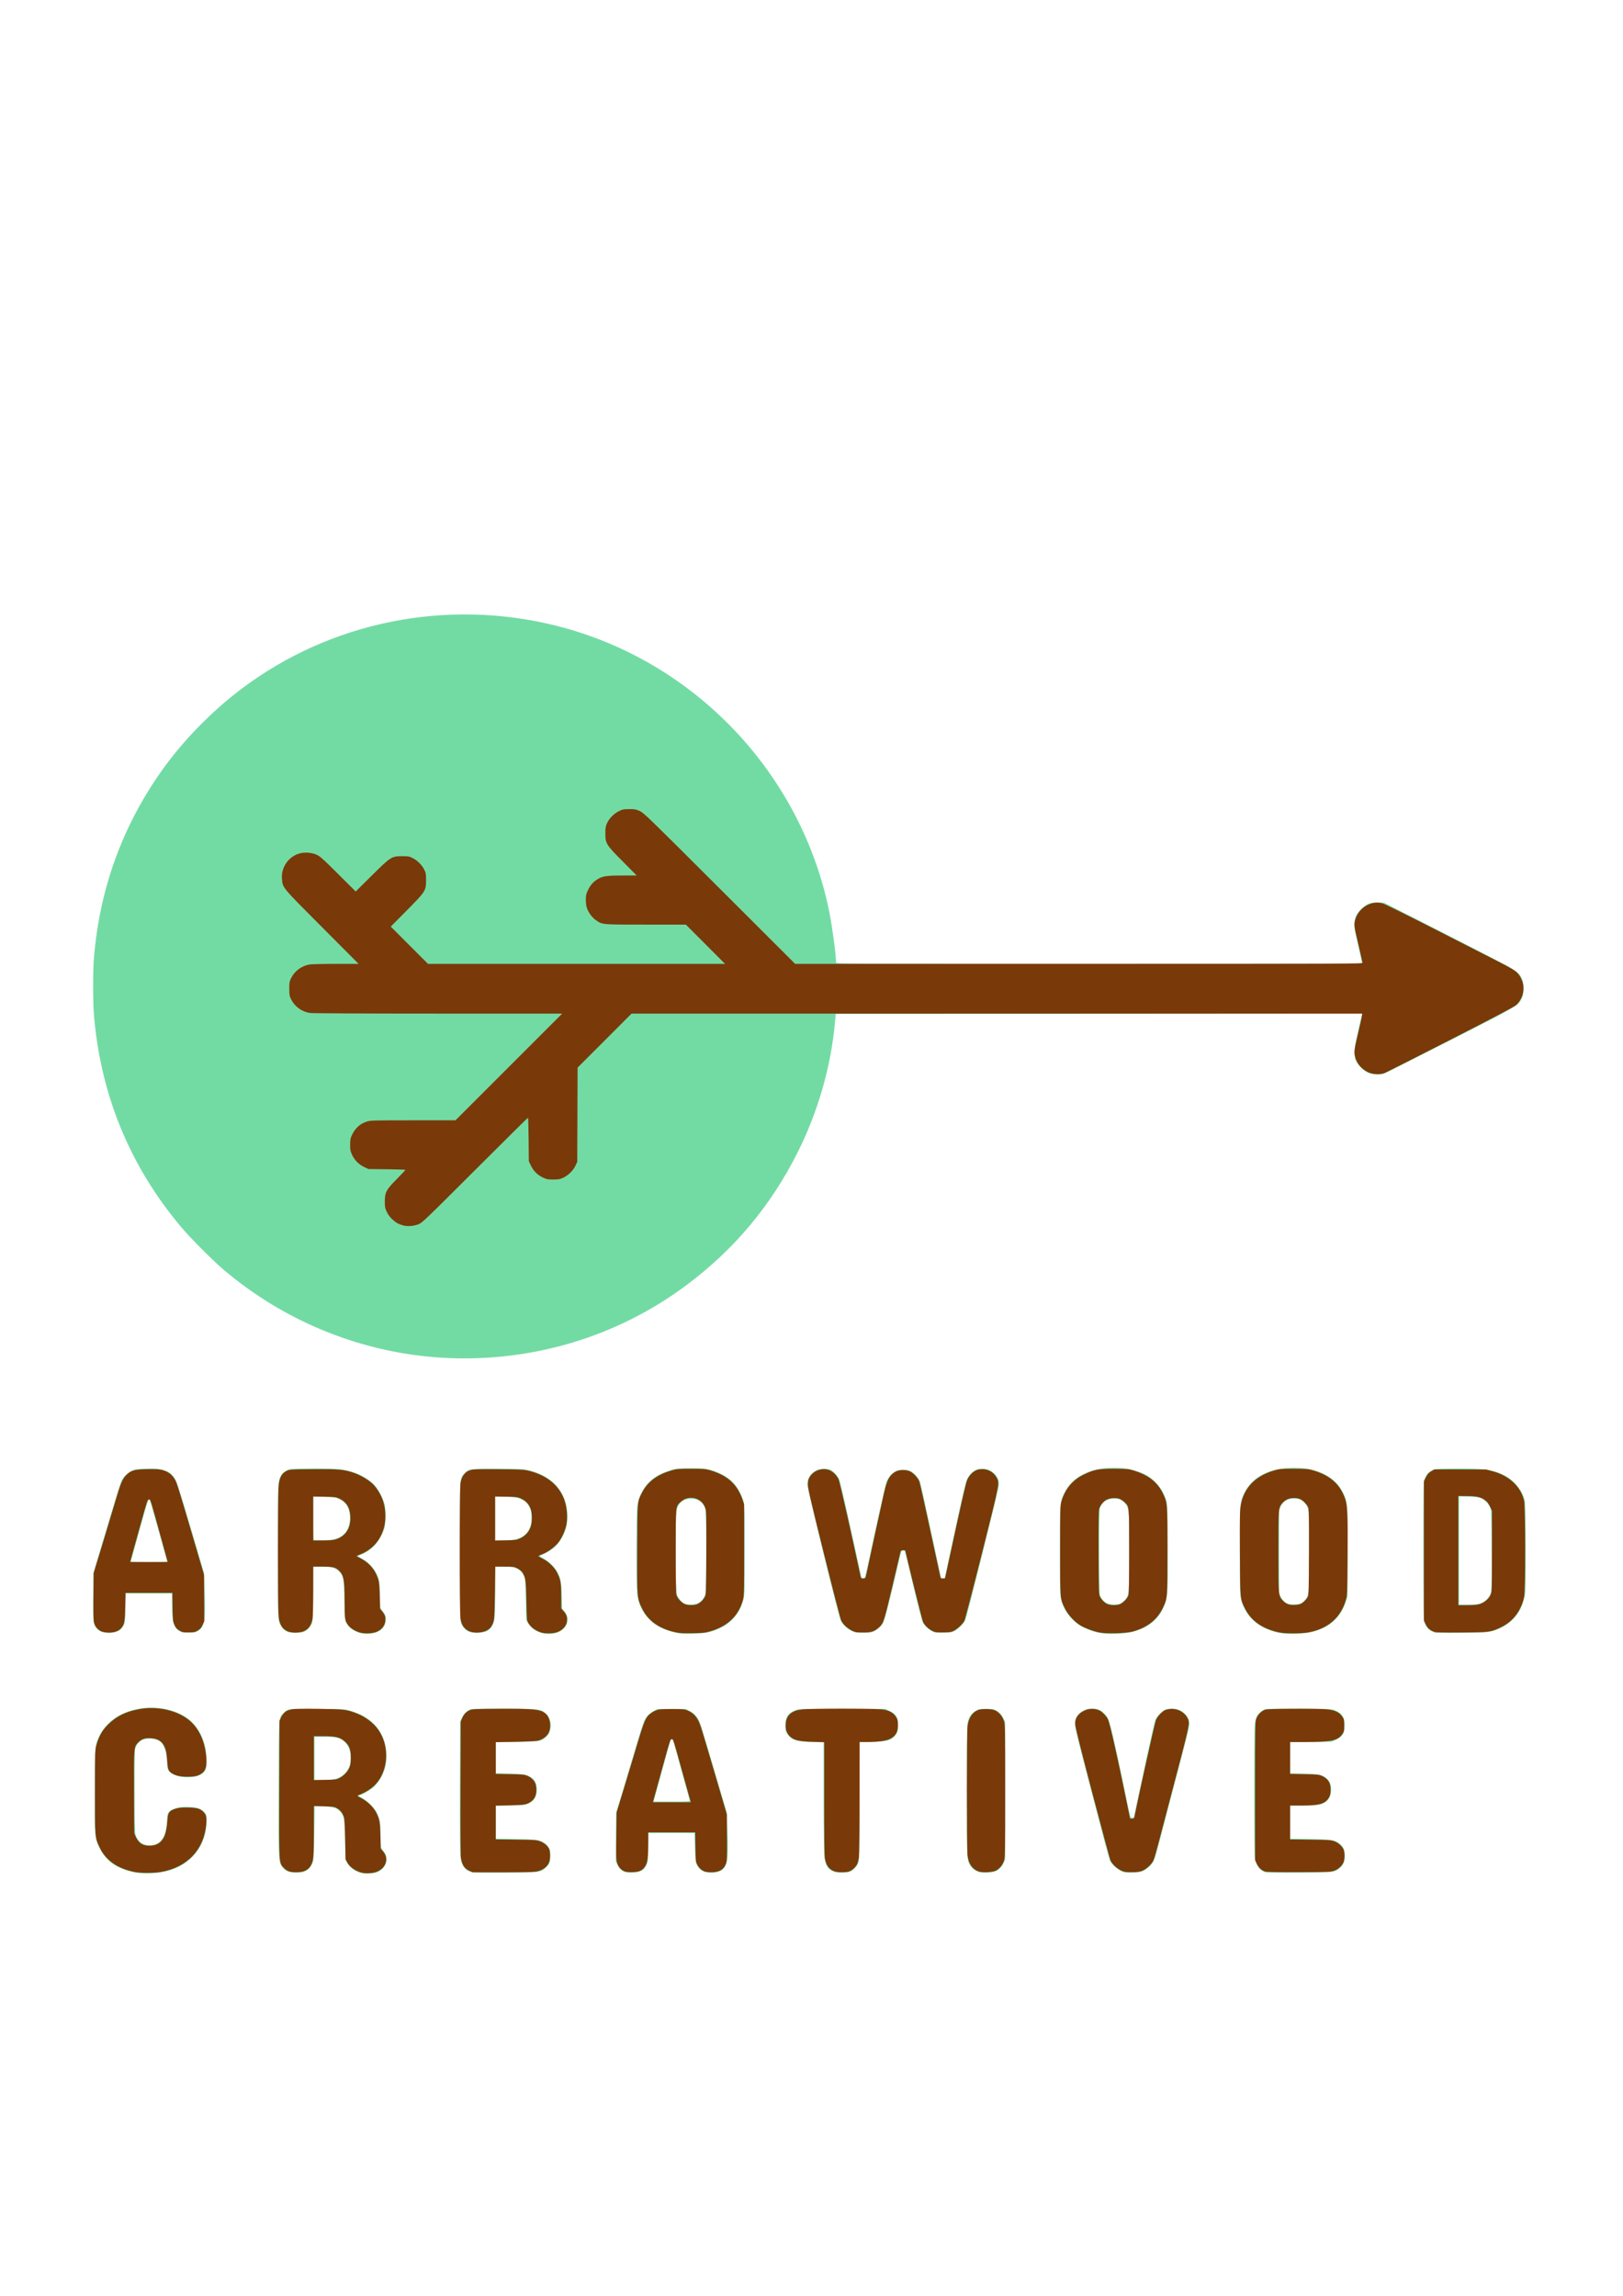 <?xml version="1.0" encoding="UTF-8"?>
<!-- Created with Inkscape (http://www.inkscape.org/) -->
<svg width="210mm" height="297mm" version="1.1" viewBox="0 0 210 297" xmlns="http://www.w3.org/2000/svg" xmlns:cc="http://creativecommons.org/ns#" xmlns:dc="http://purl.org/dc/elements/1.1/" xmlns:rdf="http://www.w3.org/1999/02/22-rdf-syntax-ns#" xmlns:xlink="http://www.w3.org/1999/xlink">

//circle
<g stroke-width=".085">
<path d="m18.085 242.32c-1.158-0.123-2.528-0.578-3.357-1.115-0.758-0.491-1.435-1.28-1.868-2.176-0.619-1.281-0.63-1.418-0.597-7.55 0.032-5.954 0.007-5.688 0.671-7.051 0.594-1.219 1.802-2.282 3.262-2.872 2.705-1.092 6.082-0.763 8.137 0.794 1.512 1.146 2.385 3.128 2.388 5.423 0.001 1.113-0.112 1.397-0.702 1.765-1.118 0.697-3.677 0.396-4.221-0.496-0.102-0.167-0.155-0.418-0.155-0.735-8.89e-4 -1.345-0.385-2.615-0.906-3.001-0.353-0.26-0.853-0.401-1.422-0.399-0.832 3e-3 -1.415 0.366-1.746 1.086-0.145 0.317-0.155 0.679-0.157 5.636-2e-3 5.839-0.003 5.83 0.519 6.461 0.483 0.585 1.192 0.771 2.083 0.546 0.519-0.131 1.042-0.652 1.274-1.271 0.193-0.515 0.356-1.535 0.356-2.223 0-0.327 0.048-0.509 0.177-0.674 0.408-0.519 1.44-0.781 2.784-0.707 0.94 0.052 1.46 0.25 1.864 0.71 0.245 0.279 0.255 0.321 0.255 1.095 0 3.199-2.003 5.716-5.172 6.499-1.054 0.26-2.436 0.361-3.464 0.252zm28.66-0.021c-0.82-0.199-1.54-0.724-1.859-1.353-0.189-0.373-0.198-0.485-0.238-2.844-0.048-2.866-0.115-3.232-0.694-3.81-0.444-0.443-0.83-0.552-2.163-0.611l-1.079-0.048-0.046 3.378c-0.025 1.858-0.084 3.524-0.13 3.704-0.151 0.58-0.528 1.085-0.987 1.321-0.367 0.189-0.523 0.216-1.227 0.211-1.088-7e-3 -1.6-0.271-1.98-1.024-0.294-0.582-0.315-1.288-0.289-9.978 0.028-9.506-4e-3 -8.992 0.594-9.604 0.563-0.575 0.416-0.556 4.298-0.556 3.077 0 3.586 0.018 4.094 0.149 3.189 0.819 4.969 2.958 4.964 5.965-0.003 1.683-0.72 3.263-1.888 4.16-0.474 0.364-1.057 0.694-1.51 0.853l-0.284 0.1 0.508 0.269c0.724 0.384 1.646 1.325 1.967 2.009 0.373 0.794 0.446 1.269 0.446 2.913 0 1.426 0.005 1.473 0.21 1.753 0.507 0.694 0.551 0.793 0.551 1.244 5.93e-4 0.816-0.537 1.503-1.369 1.75-0.452 0.134-1.44 0.161-1.891 0.051zm-3.212-12.206c0.782-0.242 1.452-0.894 1.685-1.642 0.352-1.127 0.14-2.314-0.537-3.007-0.617-0.631-1.076-0.762-2.681-0.762h-1.309v5.588h1.134c0.912 0 1.247-0.035 1.708-0.177zm17.463 12.085c-0.891-0.248-1.293-0.829-1.431-2.071-0.053-0.477-0.076-3.873-0.06-9.047l0.025-8.283 0.194-0.48c0.232-0.573 0.709-1.038 1.202-1.171 0.239-0.064 1.639-0.085 4.471-0.065 4.665 0.032 4.642 0.029 5.31 0.697 0.743 0.743 0.743 2.142 0 2.885-0.622 0.622-0.816 0.657-3.875 0.696l-2.688 0.035v4.026l1.757 0.047c1.966 0.053 2.45 0.149 2.948 0.586 0.395 0.346 0.536 0.638 0.598 1.23 0.101 0.971-0.262 1.67-1.06 2.044-0.461 0.216-0.529 0.223-2.359 0.25l-1.884 0.027v4.282l2.561 0.046c2.276 0.041 2.623 0.066 3.114 0.221 0.58 0.184 0.994 0.508 1.252 0.979 0.102 0.187 0.141 0.46 0.138 0.979-0.004 0.84-0.113 1.103-0.647 1.56-0.671 0.575-0.747 0.584-5.192 0.612-3.074 0.02-4.069 0-4.375-0.085zm20.074 0.041c-0.535-0.114-0.897-0.405-1.153-0.926l-0.237-0.482 0.034-6.265 0.936-3.09c0.515-1.7 1.283-4.271 1.707-5.715 0.424-1.444 0.861-2.817 0.971-3.051 0.294-0.626 0.738-1.098 1.287-1.367l0.485-0.238h3.641l0.533 0.289c0.525 0.285 0.888 0.652 1.137 1.15 0.205 0.409 0.562 1.565 2.136 6.915l1.486 5.052 0.093 2.398c0.137 3.546 0.005 4.469-0.719 5.021-0.358 0.273-1.128 0.426-1.75 0.348-0.824-0.103-1.387-0.562-1.607-1.311-0.05-0.168-0.113-1.097-0.14-2.063l-0.05-1.757h-5.975l-0.027 1.887c-0.026 1.831-0.033 1.899-0.243 2.306-0.311 0.605-0.779 0.874-1.604 0.924-0.349 0.021-0.771 0.01-0.938-0.026zm8.197-9.261c-0.055-0.145-2.179-7.839-2.179-7.894 0-0.024-0.076-0.044-0.169-0.044-0.093 0-0.169 0.023-0.169 0.051s-0.422 1.581-0.938 3.45c-0.516 1.869-1.009 3.656-1.095 3.971l-0.157 0.572h2.374c1.865 0 2.366-0.023 2.334-0.106zm18.813 9.225c-0.947-0.269-1.32-0.861-1.437-2.28-0.043-0.525-0.08-4.012-0.08-7.749l-1e-3 -6.795-1.249-8.5e-4c-2.135-1e-3 -2.945-0.249-3.446-1.053-0.224-0.36-0.25-0.472-0.248-1.092 3e-3 -1.061 0.36-1.602 1.308-1.98 0.346-0.138 0.817-0.15 6.007-0.15h5.632l0.573 0.282c0.78 0.384 1.018 0.742 1.062 1.595 0.044 0.87-0.026 1.138-0.415 1.58-0.562 0.638-0.983 0.753-2.935 0.8l-1.628 0.039-0.023 7.673c-0.023 7.572-0.026 7.678-0.2 8.055-0.188 0.406-0.675 0.889-1.034 1.026-0.368 0.14-1.466 0.169-1.885 0.05zm18.724 0.024c-0.484-0.102-0.968-0.427-1.23-0.824-0.476-0.723-0.47-0.595-0.47-9.686 0-5.854 0.029-8.495 0.095-8.809 0.169-0.798 0.508-1.284 1.133-1.621 0.288-0.156 0.477-0.183 1.27-0.183 0.793 0 0.982 0.027 1.27 0.183 0.453 0.244 0.755 0.576 0.99 1.087l0.195 0.423v17.78l-0.201 0.445c-0.219 0.483-0.638 0.904-1.088 1.093-0.363 0.151-1.474 0.215-1.963 0.112zm18.619-0.022c-0.692-0.197-1.546-0.913-1.825-1.531-0.066-0.146-1.114-4.075-2.328-8.732-2.014-7.723-2.206-8.516-2.179-9.033 0.039-0.75 0.336-1.182 1.08-1.571 0.446-0.234 0.615-0.275 1.114-0.275 0.702 0 1.099 0.148 1.542 0.576 0.644 0.621 0.78 1.059 1.829 5.901 0.283 1.304 0.755 3.552 1.049 4.995 0.533 2.617 0.536 2.625 0.758 2.651 0.175 0.021 0.233-0.016 0.268-0.169 0.106-0.465 0.462-2.115 1.493-6.927 0.604-2.817 1.16-5.287 1.236-5.489 0.181-0.478 0.822-1.185 1.252-1.381 0.425-0.193 1.231-0.205 1.755-0.027 0.796 0.271 1.422 1.065 1.422 1.804 0 0.438-0.236 1.384-2.371 9.495-0.925 3.516-1.767 6.735-1.87 7.154-0.234 0.95-0.414 1.314-0.88 1.781-0.612 0.612-1.117 0.816-2.114 0.854-0.535 0.02-0.993-8e-3 -1.232-0.076zm18.432 0.031c-0.807-0.166-1.368-0.885-1.502-1.925-0.104-0.808-0.098-16.602 6e-3 -17.326 0.046-0.316 0.157-0.72 0.247-0.897 0.22-0.431 0.688-0.828 1.109-0.942 0.234-0.063 1.664-0.084 4.467-0.065 3.683 0.025 4.163 0.043 4.498 0.175 0.943 0.372 1.31 0.923 1.31 1.965 0 1.04-0.256 1.447-1.18 1.88l-0.506 0.237-5.376 0.057v4.026l1.757 0.047c2.096 0.056 2.478 0.144 3.026 0.692 0.294 0.294 0.385 0.46 0.466 0.851 0.186 0.895-0.078 1.731-0.671 2.123-0.6 0.397-0.992 0.46-2.856 0.46h-1.722v4.295l2.519 0.042c2.866 0.048 3.313 0.12 3.915 0.635 0.439 0.376 0.583 0.66 0.648 1.276 0.079 0.751-0.127 1.357-0.6 1.774-0.722 0.636-0.766 0.641-5.253 0.665-2.189 0.012-4.125-8e-3 -4.302-0.045zm-117.19-30.939c-0.852-0.222-1.506-0.684-1.837-1.298-0.219-0.407-0.22-0.418-0.261-2.864-0.048-2.859-0.113-3.217-0.691-3.817-0.475-0.493-0.971-0.628-2.302-0.628h-1.039l-0.025 3.535c-0.024 3.375-0.033 3.552-0.202 3.916-0.21 0.453-0.663 0.874-1.095 1.016-0.194 0.064-0.627 0.09-1.139 0.07-0.725-0.029-0.869-0.061-1.172-0.262-0.433-0.286-0.738-0.805-0.856-1.454-0.126-0.693-0.126-16.976-7.62e-4 -17.699 0.178-1.02 0.713-1.586 1.645-1.739 0.674-0.11 5.046-0.107 6.131 4e-3 2.019 0.207 3.853 1.081 4.841 2.308 0.41 0.508 0.936 1.586 1.103 2.26 0.18 0.725 0.154 2.555-0.044 3.133-0.565 1.644-1.671 2.869-3.032 3.358-0.224 0.08-0.407 0.167-0.406 0.193 1.7e-4 0.026 0.256 0.179 0.57 0.341 1.068 0.553 1.9 1.623 2.179 2.804 0.088 0.374 0.128 1.003 0.129 2.026l0.001 1.484 0.339 0.452c0.399 0.53 0.457 0.719 0.402 1.29-0.091 0.945-0.905 1.569-2.139 1.641-0.411 0.024-0.844-4e-3 -1.101-0.071zm-3.053-12.25c1.069-0.408 1.665-1.359 1.668-2.662 3e-3 -1.252-0.527-2.123-1.532-2.517-0.395-0.155-0.689-0.19-1.846-0.22l-1.376-0.036v2.789c0 1.534 0.029 2.818 0.064 2.855 0.035 0.036 0.616 0.047 1.291 0.025 1.003-0.034 1.32-0.076 1.731-0.233zm26.47 12.228c-0.795-0.214-1.382-0.646-1.771-1.305l-0.225-0.381-0.049-2.582c-0.04-2.137-0.074-2.647-0.192-2.958-0.21-0.55-0.507-0.895-0.963-1.117-0.352-0.172-0.56-0.201-1.611-0.23l-1.206-0.032v3.156c0 1.936-0.036 3.365-0.094 3.697-0.117 0.67-0.493 1.255-0.964 1.499-0.407 0.211-1.666 0.29-2.175 0.138-0.438-0.131-0.905-0.557-1.12-1.021-0.175-0.377-0.177-0.465-0.199-9.306-0.026-9.938-0.048-9.515 0.54-10.166 0.559-0.618 0.68-0.636 4.225-0.636 2.694 0 3.239 0.022 3.893 0.154 3.033 0.615 4.906 2.51 5.214 5.273 0.274 2.458-0.873 4.624-2.942 5.554-0.34 0.153-0.619 0.297-0.619 0.32 5.9e-5 0.023 0.218 0.156 0.484 0.295 0.662 0.346 1.467 1.12 1.781 1.713 0.471 0.89 0.544 1.272 0.592 3.097l0.044 1.676 0.32 0.387c0.358 0.434 0.466 0.884 0.341 1.419-0.267 1.139-1.785 1.761-3.3 1.354zm-3.604-12.065c1.02-0.189 1.667-0.662 2.062-1.509 0.191-0.41 0.221-0.586 0.222-1.32 9.4e-4 -0.706-0.031-0.917-0.194-1.27-0.51-1.107-1.373-1.482-3.408-1.482h-1.097v5.673h0.958c0.527 0 1.182-0.041 1.456-0.092zm21.483 12.115c-1.567-0.222-3.034-0.889-3.916-1.78-0.929-0.938-1.431-1.998-1.604-3.383-0.118-0.947-0.12-10.224-0.002-11.164 0.262-2.091 1.582-3.769 3.545-4.508 1.246-0.469 1.646-0.531 3.436-0.531 1.865 0 2.341 0.082 3.602 0.618 1.268 0.539 2.132 1.338 2.708 2.502 0.652 1.318 0.632 1.085 0.632 7.451 0 5.196-0.013 5.728-0.155 6.332-0.391 1.668-1.445 3.006-2.936 3.729-1.128 0.547-1.962 0.73-3.514 0.774-0.699 0.02-1.508 2e-3 -1.799-0.039zm2.313-3.886c0.437-0.198 0.833-0.677 0.98-1.182 0.167-0.574 0.167-10.457 0-11.031-0.246-0.845-0.922-1.339-1.833-1.339-0.922 0-1.602 0.5-1.859 1.365-0.197 0.663-0.195 10.321 2e-3 10.985 0.157 0.528 0.694 1.157 1.085 1.27 0.461 0.134 1.253 0.1 1.625-0.069zm52.445 3.889c-0.896-0.116-1.601-0.328-2.455-0.74-1.51-0.727-2.671-2.192-3.006-3.793-0.102-0.486-0.124-1.6-0.124-6.181 0-6.284-1e-3 -6.266 0.602-7.493 1.012-2.059 3.309-3.217 6.38-3.217 1.167 0 2.042 0.128 2.959 0.433 1.115 0.371 1.708 0.716 2.382 1.385 0.658 0.654 1.098 1.372 1.402 2.289 0.196 0.592 0.196 0.601 0.224 6.138 0.03 6.027 7e-3 6.449-0.412 7.535-0.674 1.746-2.074 2.914-4.125 3.44-0.915 0.235-2.809 0.336-3.828 0.204zm2.225-3.843c0.15-0.063 0.413-0.27 0.585-0.461 0.577-0.64 0.576-0.63 0.576-6.283 0-5.653 8.5e-4 -5.644-0.576-6.283-0.398-0.441-0.724-0.575-1.389-0.573-0.906 3e-3 -1.598 0.479-1.832 1.262-0.136 0.454-0.136 10.735 0 11.189 0.133 0.442 0.542 0.915 0.956 1.103 0.413 0.188 1.286 0.212 1.681 0.046zm21.058 3.843c-0.896-0.116-1.601-0.328-2.455-0.74-1.551-0.747-2.69-2.215-3.008-3.875-0.102-0.535-0.125-1.653-0.124-6.17 2e-3 -6.201 2e-3 -6.199 0.6-7.413 1.026-2.081 3.312-3.227 6.439-3.227 3.037 0 5.347 1.176 6.316 3.217 0.589 1.239 0.571 1.004 0.571 7.578v5.927l-0.231 0.677c-0.681 1.999-2.093 3.259-4.281 3.821-0.915 0.235-2.809 0.336-3.828 0.204zm2.469-3.975c0.164-0.112 0.383-0.328 0.487-0.48 0.423-0.618 0.431-0.72 0.431-6.13 0-5.655 9.3e-4 -5.646-0.576-6.285-0.394-0.437-0.723-0.575-1.371-0.575-0.877 0-1.395 0.314-1.746 1.058l-0.2 0.423v10.753l0.2 0.423c0.376 0.797 0.862 1.072 1.837 1.038 0.515-0.018 0.7-0.062 0.939-0.226zm-155.42 3.728c-0.188-0.086-0.442-0.274-0.564-0.419-0.434-0.516-0.449-0.659-0.433-3.994l0.015-3.09 0.476-1.609c0.262-0.885 0.739-2.466 1.06-3.514 0.321-1.048 0.891-2.946 1.266-4.218s0.761-2.466 0.857-2.654c0.281-0.551 0.795-1.044 1.348-1.292 0.445-0.2 0.65-0.234 1.672-0.275 2.486-0.101 3.456 0.303 4.09 1.705 0.127 0.281 0.978 3.047 1.891 6.148l1.661 5.638 0.087 2.363c0.136 3.668-0.006 4.58-0.79 5.099-0.305 0.202-0.437 0.23-1.196 0.254-0.767 0.024-0.892 7e-3 -1.234-0.176-0.806-0.429-1.014-1.175-1.015-3.64l-6.43e-4 -1.249h-5.997l-0.029 1.884c-0.027 1.734-0.043 1.911-0.21 2.223-0.39 0.726-0.878 0.975-1.91 0.972-0.496-1e-3 -0.801-0.047-1.043-0.157zm8.562-9.133c-0.026-0.082-0.525-1.881-1.109-3.999-0.584-2.118-1.099-3.888-1.144-3.933-0.053-0.052-0.111-0.052-0.164 7e-5 -0.045 0.045-0.561 1.815-1.146 3.933-0.585 2.118-1.084 3.918-1.109 3.999-0.043 0.139 0.107 0.148 2.337 0.148 2.23 0 2.379-9e-3 2.335-0.148zm88.841 9.175c-0.715-0.255-1.372-0.846-1.687-1.516-0.264-0.562-4.315-17.035-4.312-17.539 3e-3 -0.763 0.468-1.499 1.156-1.833 0.488-0.236 1.458-0.259 1.874-0.043 0.411 0.212 0.864 0.71 1.083 1.19 0.123 0.268 0.704 2.754 1.517 6.484 0.725 3.328 1.339 6.119 1.364 6.203 0.032 0.107 0.112 0.145 0.266 0.127 0.216-0.026 0.228-0.063 0.627-1.931 1.138-5.325 2.224-10.165 2.368-10.553 0.203-0.548 0.726-1.148 1.2-1.377 0.502-0.243 1.39-0.243 1.891-8.4e-4 0.465 0.225 1.079 0.907 1.234 1.37 0.066 0.198 0.708 3.093 1.426 6.434l1.306 6.075h0.231c0.17 8e-5 0.243-0.05 0.275-0.19 0.024-0.105 0.446-2.057 0.937-4.339 1.354-6.292 1.73-7.92 1.918-8.294 0.278-0.553 0.556-0.874 0.97-1.116 0.324-0.19 0.489-0.228 0.997-0.228 0.511 0 0.681 0.039 1.058 0.245 0.705 0.384 1.095 1.02 1.103 1.8 4e-3 0.384-4.137 17.032-4.359 17.525-0.175 0.389-0.848 1.088-1.307 1.357-0.351 0.206-0.476 0.228-1.454 0.255-0.928 0.025-1.121 7e-3 -1.454-0.141-0.528-0.233-1.089-0.773-1.311-1.26-0.102-0.224-0.625-2.255-1.162-4.513-1.256-5.283-1.104-4.757-1.374-4.725-0.21 0.025-0.236 0.079-0.418 0.873-1.14 4.96-1.927 8.09-2.125 8.455-0.252 0.464-0.725 0.903-1.244 1.155-0.29 0.14-0.518 0.169-1.319 0.166-0.567-2e-3 -1.095-0.049-1.274-0.113zm74.782-0.105c-0.473-0.236-0.753-0.581-0.955-1.175-0.094-0.276-0.115-1.974-0.115-9.229 0-8.306 0.01-8.915 0.15-9.265 0.222-0.556 0.517-0.896 0.97-1.118 0.39-0.191 0.49-0.2 2.794-0.229 3.661-0.047 5.027 0.122 6.416 0.791 1.231 0.593 2.266 1.743 2.682 2.982 0.192 0.571 0.193 0.606 0.22 6.12 0.018 3.724-3e-3 5.778-0.066 6.254-0.291 2.203-1.533 3.822-3.559 4.64-1.019 0.412-1.414 0.448-4.87 0.45l-3.222 1e-3 -0.446-0.222zm6.375-3.593c0.635-0.238 1.187-0.848 1.319-1.459 0.067-0.308 0.087-1.97 0.069-5.521-0.026-4.944-0.032-5.09-0.204-5.462-0.226-0.487-0.649-0.91-1.135-1.133-0.318-0.146-0.59-0.18-1.631-0.206l-1.249-0.03v13.986h1.182c0.986 0 1.26-0.029 1.647-0.174zm-134.15-31.748c-10.483-0.567-20.57-4.611-28.617-11.475-1.361-1.161-4.273-4.092-5.42-5.456-6.614-7.865-10.405-17.081-11.269-27.39-0.137-1.635-0.137-5.816 0-7.451 0.74-8.839 3.608-16.816 8.618-23.973 2.738-3.911 6.478-7.775 10.399-10.743 11.592-8.776 26.653-11.794 40.894-8.195 17.79 4.497 31.647 19.068 35.251 37.07 0.384 1.916 0.859 5.508 0.859 6.491 0 0.151 1.047 0.156 34.043 0.156h34.043l-0.056-0.275c-0.182-0.896-0.512-2.355-0.726-3.212-0.448-1.794-0.295-2.66 0.634-3.59 0.701-0.701 1.248-0.911 2.251-0.864l0.72 0.034 8.38 4.271c9.152 4.665 8.96 4.552 9.444 5.542 0.178 0.363 0.207 0.543 0.207 1.27 0 0.727-0.029 0.907-0.207 1.27-0.483 0.987-0.308 0.884-9.319 5.471-4.539 2.31-8.381 4.244-8.54 4.297-0.467 0.156-1.382 0.118-1.91-0.079-0.584-0.219-1.281-0.843-1.616-1.447-0.228-0.412-0.25-0.524-0.25-1.256 0-0.674 0.072-1.112 0.447-2.709 0.246-1.048 0.466-1.991 0.488-2.096l0.041-0.191-68.114 0.043-0.103 1.136c-0.513 5.677-2.186 11.5-4.807 16.734-3.465 6.919-8.185 12.562-14.386 17.201-8.951 6.696-20.062 10.031-31.38 9.418z" fill="#72dba4"/>

//branch
//lettering
//not sure what this is
//not sure what this is
// not sure what this is
<path d="m46.972 242.29c-0.885-0.183-1.641-0.683-2.027-1.34l-0.231-0.393-0.051-2.582c-0.028-1.42-0.09-2.699-0.138-2.841-0.218-0.649-0.495-0.989-1.039-1.273-0.239-0.125-0.547-0.161-1.587-0.188l-1.291-0.034v3.172c0 3.317-0.042 3.833-0.365 4.465-0.301 0.589-0.82 0.869-1.693 0.914-0.923 0.048-1.339-0.074-1.788-0.522-0.681-0.681-0.653-0.224-0.624-10.255l0.025-8.805 0.234-0.476c0.288-0.587 0.697-0.888 1.378-1.013 0.332-0.061 1.509-0.079 3.467-0.053 3.23 0.043 3.605 0.088 4.882 0.579 0.823 0.317 1.59 0.807 2.215 1.416 2.292 2.232 2.129 6.425-0.323 8.288-0.447 0.34-1.182 0.734-1.693 0.907-0.137 0.047-0.051 0.12 0.462 0.389 0.756 0.398 1.509 1.116 1.854 1.768 0.466 0.88 0.538 1.262 0.583 3.072l0.041 1.668 0.296 0.346c0.77 0.9 0.43 2.102-0.739 2.613-0.454 0.199-1.339 0.284-1.848 0.179zm-3.021-12.289c0.545-0.289 1-0.764 1.243-1.298 0.161-0.353 0.193-0.57 0.195-1.312 0.002-1.083-0.187-1.595-0.784-2.12-0.596-0.525-1.202-0.674-2.736-0.674h-1.261v5.687l1.46-0.029c1.39-0.028 1.481-0.04 1.884-0.254zm-26.574 12.16c-2.13-0.423-3.675-1.499-4.447-3.097-0.65-1.345-0.645-1.29-0.642-7.312 0.002-5.257 5e-3 -5.344 0.191-6.006 0.328-1.169 0.729-1.864 1.539-2.675 1.08-1.08 2.356-1.69 4.167-1.993 2.179-0.364 4.626 0.177 6.168 1.364 1.242 0.955 2.055 2.541 2.29 4.462 0.195 1.591-0.005 2.257-0.799 2.667-0.369 0.19-0.572 0.231-1.318 0.261-1 0.041-1.655-0.07-2.175-0.37-0.551-0.317-0.642-0.527-0.714-1.642-0.035-0.538-0.108-1.15-0.164-1.36-0.272-1.026-0.865-1.524-1.895-1.589-0.813-0.052-1.229 0.074-1.655 0.5-0.618 0.618-0.61 0.529-0.583 6.519l0.024 5.281 0.195 0.423c0.391 0.85 0.866 1.168 1.752 1.175 1.48 0.012 2.178-0.899 2.325-3.037 0.089-1.303 0.22-1.494 1.218-1.78 0.381-0.109 0.741-0.135 1.566-0.11 1.191 0.036 1.569 0.161 1.989 0.66 0.278 0.33 0.347 0.703 0.275 1.491-0.3 3.314-2.454 5.574-5.882 6.175-0.873 0.153-2.641 0.149-3.428-7e-3zm43.318-0.161c-0.569-0.265-0.901-0.762-1.037-1.555-0.07-0.407-0.089-2.972-0.07-9.159l0.027-8.594 0.197-0.435c0.231-0.511 0.521-0.811 0.989-1.022 0.305-0.137 0.679-0.155 3.763-0.178 4.524-0.034 5.416 0.067 6.09 0.686 0.537 0.494 0.7 1.698 0.329 2.433-0.226 0.449-0.807 0.869-1.396 1.011-0.227 0.054-1.506 0.118-2.922 0.145l-2.519 0.048v4.112l1.841 0.029c1.706 0.027 1.873 0.043 2.264 0.223 0.82 0.377 1.14 0.88 1.14 1.794 0 0.671-0.202 1.16-0.607 1.469-0.57 0.435-0.9 0.498-2.84 0.543l-1.799 0.042v4.367l2.646 0.032c2.487 0.03 2.674 0.044 3.117 0.219 0.531 0.21 0.98 0.605 1.15 1.009 0.155 0.368 0.145 1.31-0.017 1.699-0.261 0.624-0.798 1.017-1.629 1.193-0.295 0.063-1.786 0.095-4.36 0.094l-3.912-8.5e-4 -0.444-0.207zm20.142 0.097c-0.467-0.176-0.839-0.597-0.992-1.123-0.119-0.409-0.132-0.881-0.1-3.493l0.038-3.02 0.905-2.963c0.498-1.63 1.153-3.801 1.457-4.826 1.277-4.311 1.388-4.571 2.18-5.1 0.648-0.433 0.95-0.488 2.638-0.484 1.373 4e-3 1.572 0.023 2.004 0.194 0.842 0.332 1.343 0.967 1.75 2.214 0.099 0.303 0.887 2.951 1.752 5.884l1.573 5.334 0.017 3.006c0.015 2.725 0.002 3.043-0.137 3.404-0.308 0.799-0.966 1.13-2.114 1.064-0.557-0.032-0.714-0.076-1.011-0.285-0.209-0.147-0.44-0.418-0.568-0.667-0.21-0.407-0.217-0.477-0.244-2.306l-0.028-1.886h-6.082l-0.002 1.46c-0.002 1.814-0.085 2.425-0.396 2.925-0.34 0.548-0.739 0.732-1.635 0.755-0.419 0.011-0.838-0.026-1.003-0.088zm8.489-9.138c-0.034-0.105-0.544-1.943-1.135-4.085-1.017-3.688-1.084-3.895-1.268-3.895-0.183 0-0.243 0.18-1.072 3.175-0.483 1.746-0.989 3.585-1.125 4.085l-0.247 0.91h4.908zm18.667 9.133c-0.717-0.256-1.086-0.74-1.259-1.655-0.054-0.285-0.086-3.169-0.086-7.752v-7.299l-1.512-0.055c-1.843-0.067-2.435-0.214-2.954-0.733-0.42-0.42-0.568-0.905-0.507-1.664 0.087-1.085 0.793-1.66 2.223-1.81 0.418-0.044 2.685-0.08 5.037-0.08 2.352 0 4.618 0.036 5.037 0.08 1.017 0.107 1.588 0.392 1.946 0.97 0.232 0.375 0.256 0.482 0.253 1.099-0.01 1.638-0.986 2.155-4.081 2.163l-0.868 2e-3 -3e-3 7.133c-1e-3 3.94-0.038 7.407-0.082 7.745-0.044 0.337-0.155 0.759-0.246 0.939-0.217 0.425-0.683 0.829-1.085 0.941-0.436 0.121-1.438 0.106-1.811-0.027zm18.615 8.5e-4c-0.794-0.295-1.261-0.97-1.415-2.043-0.113-0.791-0.114-15.969-1e-3 -16.75 0.156-1.077 0.59-1.745 1.346-2.071 0.444-0.191 1.635-0.186 2.142 0.01 0.524 0.202 1.009 0.756 1.217 1.389 0.153 0.467 0.16 0.877 0.16 9.04 0 7.841-0.012 8.59-0.145 9.017-0.177 0.567-0.557 1.044-1.027 1.289-0.448 0.233-1.784 0.303-2.278 0.119zm18.723 3e-3c-0.67-0.247-1.333-0.815-1.636-1.401-0.072-0.14-1.128-4.057-2.347-8.705-1.64-6.255-2.217-8.583-2.223-8.959-6e-3 -0.409 0.038-0.585 0.223-0.901 0.558-0.95 1.944-1.34 2.949-0.831 0.338 0.171 0.848 0.7 1.048 1.088 0.24 0.465 1.265 4.989 2.47 10.91l0.401 1.968h0.267c0.257 0 0.27-0.017 0.361-0.487 0.491-2.526 2.584-11.941 2.729-12.278 0.112-0.261 0.364-0.602 0.629-0.853 0.361-0.342 0.531-0.437 0.925-0.519 1.026-0.213 2.098 0.275 2.543 1.157 0.314 0.623 0.288 0.743-2.064 9.635-0.505 1.909-1.21 4.593-1.567 5.964-0.357 1.371-0.724 2.642-0.817 2.823-0.234 0.459-0.802 1.004-1.302 1.25-0.357 0.176-0.562 0.21-1.353 0.228-0.616 0.014-1.035-0.017-1.238-0.092zm18.34 0.013c-0.459-0.164-0.819-0.505-1.047-0.991l-0.223-0.475v-8.932c0-8.332 0.01-8.961 0.15-9.362 0.16-0.458 0.511-0.85 0.993-1.106 0.273-0.145 0.574-0.16 3.756-0.184 1.935-0.015 3.837 0.011 4.315 0.059 1.06 0.106 1.657 0.377 2.044 0.928 0.242 0.344 0.257 0.413 0.257 1.156 0 0.743-0.015 0.811-0.257 1.156-0.579 0.824-1.411 0.997-4.802 1.001l-1.926 2e-3v4.134l1.841 0.03c1.718 0.028 1.871 0.043 2.287 0.23 0.838 0.376 1.172 0.976 1.1 1.976-0.034 0.47-0.091 0.658-0.286 0.936-0.495 0.705-1.276 0.906-3.524 0.907l-1.418 8.5e-4v4.388l2.646 0.032c2.484 0.03 2.675 0.044 3.115 0.218 0.531 0.211 1.028 0.681 1.171 1.11 0.137 0.41 0.119 1.23-0.035 1.599-0.192 0.459-0.6 0.839-1.134 1.056-0.463 0.187-0.533 0.191-4.619 0.207-2.777 0.011-4.233-0.014-4.403-0.074zm-117.22-30.957c-0.58-0.192-1.113-0.54-1.397-0.913-0.427-0.56-0.465-0.817-0.465-3.12 0-2.822-0.117-3.412-0.797-4.009-0.418-0.367-0.768-0.44-2.103-0.441l-1.164-4.8e-4v3.105c0 1.822-0.037 3.319-0.09 3.624-0.179 1.027-0.707 1.603-1.613 1.757-1.216 0.207-2.115-0.155-2.506-1.009-0.175-0.381-0.233-0.679-0.286-1.459-0.092-1.362-0.089-14.891 0.004-16.135 0.103-1.381 0.336-1.886 1.049-2.267 0.342-0.183 0.436-0.189 3.424-0.213 3.39-0.028 4.006 0.028 5.326 0.482 0.73 0.251 1.689 0.804 2.287 1.318 0.514 0.442 1.158 1.453 1.413 2.219 0.725 2.183 0.233 4.536-1.242 5.929-0.492 0.465-1.03 0.803-1.726 1.086l-0.463 0.188 0.661 0.363c1.103 0.606 1.862 1.551 2.206 2.749 0.077 0.268 0.139 1.027 0.168 2.074l0.047 1.651 0.293 0.358c0.353 0.431 0.451 0.809 0.35 1.351-0.096 0.514-0.436 0.937-0.97 1.206-0.562 0.283-1.719 0.335-2.406 0.107zm-3.05-12.003c1.339-0.398 2.026-1.477 1.929-3.03-0.071-1.129-0.504-1.816-1.419-2.247-0.436-0.205-0.56-0.221-1.926-0.246l-1.46-0.027v5.684h1.212c0.86 0 1.344-0.039 1.664-0.134zm26.63 12.038c-0.731-0.231-1.323-0.664-1.669-1.221-0.187-0.301-0.196-0.399-0.247-2.852-0.056-2.702-0.108-3.072-0.518-3.691-0.112-0.168-0.383-0.386-0.651-0.522-0.437-0.221-0.518-0.233-1.661-0.233h-1.202l-0.044 3.323c-0.047 3.555-0.079 3.834-0.506 4.469-0.559 0.829-2.39 1.014-3.226 0.325-0.402-0.331-0.619-0.76-0.729-1.439-0.124-0.764-0.121-16.804 0.004-17.476 0.182-0.983 0.663-1.559 1.448-1.733 0.319-0.071 1.375-0.089 3.625-0.064 2.976 0.034 3.22 0.048 3.895 0.229 2.366 0.635 3.916 1.981 4.539 3.942 0.288 0.906 0.363 2.293 0.169 3.117-0.179 0.759-0.616 1.686-1.055 2.236-0.432 0.542-1.396 1.232-2.059 1.474-0.272 0.099-0.494 0.204-0.493 0.232 1.69e-4 0.029 0.284 0.198 0.631 0.376 0.749 0.385 1.494 1.133 1.844 1.853 0.41 0.843 0.487 1.319 0.487 3.001v1.543l0.335 0.387c0.375 0.434 0.475 0.789 0.386 1.38-0.083 0.552-0.654 1.13-1.308 1.324-0.541 0.161-1.517 0.169-1.996 0.018zm-2.739-12.171c1.024-0.48 1.522-1.327 1.535-2.612 0.013-1.263-0.412-2.048-1.36-2.514-0.465-0.228-0.544-0.239-1.945-0.266l-1.46-0.028v5.701l1.376-0.029c1.28-0.026 1.409-0.044 1.855-0.253zm20.053 12.128c-2.075-0.457-3.484-1.469-4.264-3.064-0.661-1.351-0.659-1.331-0.627-7.826 0.031-6.265 0.003-5.933 0.593-7.109 0.709-1.414 1.876-2.312 3.758-2.893 0.718-0.222 0.833-0.232 2.572-0.236 1.652-3e-3 1.883 0.014 2.498 0.191 2.187 0.628 3.485 1.782 4.164 3.701l0.239 0.677v5.927c0 5.434-0.013 5.972-0.152 6.477-0.559 2.029-1.932 3.353-4.185 4.034-0.667 0.202-0.905 0.228-2.31 0.253-1.292 0.023-1.692 0-2.286-0.13zm2.733-3.569c0.404-0.112 0.864-0.512 1.103-0.961 0.185-0.345 0.186-0.374 0.209-5.735 0.023-5.272 0.02-5.398-0.152-5.857-0.487-1.303-2.14-1.68-3.176-0.724-0.65 0.599-0.632 0.423-0.632 6.417 0 3.543 0.031 5.407 0.092 5.628 0.118 0.426 0.702 1.04 1.135 1.193 0.406 0.144 0.983 0.159 1.421 0.037zm52.1 3.596c-0.828-0.184-1.836-0.567-2.413-0.918-0.731-0.444-1.599-1.401-1.98-2.182-0.627-1.286-0.613-1.123-0.613-7.519 0-5.264 0.012-5.758 0.154-6.265 0.449-1.606 1.434-2.815 2.852-3.499 1.432-0.691 1.878-0.777 3.979-0.773 1.735 3e-3 1.855 0.014 2.564 0.233 1.823 0.563 3.004 1.47 3.681 2.829 0.658 1.321 0.656 1.296 0.656 7.517 0 6.144-2e-3 6.163-0.595 7.401-0.747 1.559-2.02 2.557-3.918 3.072-0.878 0.238-3.482 0.3-4.366 0.103zm2.614-3.601c0.209-0.058 0.488-0.244 0.731-0.486s0.428-0.522 0.486-0.731c0.064-0.231 0.094-2.024 0.094-5.636 8.4e-4 -5.996 0.018-5.818-0.633-6.418-0.213-0.196-0.521-0.38-0.735-0.438-0.463-0.125-1.173-0.056-1.579 0.154-0.385 0.199-0.828 0.762-0.947 1.205-0.059 0.221-0.082 2.122-0.066 5.69 0.024 5.33 0.025 5.36 0.209 5.705 0.225 0.421 0.709 0.86 1.022 0.929 0.127 0.028 0.269 0.064 0.316 0.079 0.19 0.063 0.783 0.035 1.101-0.053zm20.711 3.605c-2.128-0.462-3.562-1.447-4.363-2.997-0.689-1.334-0.669-1.128-0.704-7.222-0.027-4.625-0.012-5.507 0.102-6.169 0.401-2.323 1.873-3.854 4.406-4.581 0.615-0.176 0.846-0.194 2.498-0.191 1.739 3e-3 1.854 0.014 2.572 0.236 2.143 0.661 3.392 1.795 4.034 3.661 0.304 0.882 0.353 2.021 0.317 7.318-0.033 4.84-0.041 5.064-0.216 5.697-0.638 2.307-2.296 3.763-4.832 4.244-0.889 0.168-3.043 0.17-3.812 3e-3zm2.832-3.703c0.317-0.164 0.688-0.532 0.87-0.864 0.126-0.229 0.143-0.819 0.164-5.699 0.017-3.859-4e-3 -5.547-0.072-5.8-0.126-0.467-0.759-1.108-1.221-1.236-0.786-0.217-1.532-0.049-2.043 0.462-0.632 0.632-0.624 0.55-0.624 6.386 0 5.84-8e-3 5.753 0.627 6.388 0.211 0.211 0.5 0.4 0.693 0.454 0.434 0.121 1.289 0.072 1.607-0.093zm-155.09 3.615c-0.523-0.161-0.959-0.662-1.089-1.253-0.065-0.295-0.085-1.381-0.063-3.397l0.033-2.963 1.084-3.556c0.596-1.956 1.365-4.518 1.71-5.695 0.675-2.308 0.941-2.938 1.445-3.424 0.619-0.597 0.975-0.694 2.667-0.73 1.211-0.025 1.587-5e-3 1.979 0.109 0.779 0.227 1.245 0.579 1.624 1.23 0.241 0.414 0.487 1.198 2.229 7.112l1.534 5.207 0.015 3.006 0.015 3.006-0.224 0.478c-0.178 0.381-0.308 0.527-0.635 0.72-0.369 0.217-0.487 0.241-1.173 0.241s-0.803-0.024-1.173-0.241c-0.327-0.192-0.457-0.339-0.635-0.72-0.218-0.464-0.225-0.533-0.251-2.32l-0.027-1.841h-6.063l-0.042 1.799c-0.046 2-0.119 2.348-0.594 2.838-0.473 0.488-1.5 0.659-2.364 0.393zm7.787-11.444c-1.681-6.092-1.543-5.652-1.762-5.652-0.19 0-0.245 0.169-1.241 3.768-0.573 2.072-1.078 3.892-1.121 4.043l-0.078 0.275h4.874zm89.722 11.504c-0.731-0.194-1.579-0.851-1.897-1.471-0.102-0.2-1.108-4.087-2.262-8.742-1.909-7.705-2.075-8.431-2.049-8.991 0.024-0.514 0.069-0.665 0.284-0.972 0.541-0.769 1.608-1.117 2.446-0.797 0.484 0.185 0.977 0.665 1.227 1.196 0.153 0.325 1.835 7.753 2.85 12.59 0.042 0.198 0.091 0.233 0.333 0.233 0.295 0 0.319-0.031 0.414-0.55 0.082-0.447 2-9.267 2.295-10.555 0.386-1.685 0.732-2.306 1.515-2.719 0.483-0.255 1.394-0.256 1.875-2e-3 0.46 0.243 0.997 0.84 1.169 1.301 0.077 0.207 0.713 3.043 1.413 6.303 0.7 3.26 1.293 5.993 1.318 6.075 0.031 0.101 0.132 0.148 0.32 0.148h0.275l0.615-2.857c1.362-6.326 2.04-9.324 2.219-9.801 0.242-0.646 0.831-1.24 1.384-1.395 0.915-0.256 1.894 0.106 2.371 0.877 0.504 0.815 0.569 0.458-1.81 9.907-1.171 4.65-2.2 8.594-2.287 8.764-0.213 0.417-0.936 1.079-1.425 1.306-0.338 0.156-0.549 0.184-1.373 0.183-0.848-1e-3 -1.02-0.026-1.337-0.194-0.52-0.275-0.996-0.732-1.197-1.148-0.126-0.261-2.292-8.999-2.292-9.248 0-0.019-0.133-0.035-0.295-0.035-0.237 0-0.303 0.038-0.337 0.191-0.023 0.105-0.502 2.133-1.064 4.508-1.076 4.548-1.148 4.767-1.732 5.28-0.572 0.502-0.934 0.63-1.864 0.657-0.466 0.014-0.961-5e-3 -1.101-0.042zm74.832-0.044c-0.546-0.176-0.844-0.436-1.103-0.963l-0.238-0.485v-18.034l0.254-0.508c0.199-0.398 0.344-0.563 0.671-0.762l0.417-0.254 6.702 6e-3 0.823 0.224c2.174 0.593 3.652 1.968 4.084 3.8 0.182 0.77 0.19 11.594 0.01 12.437-0.387 1.81-1.429 3.191-2.97 3.936-1.325 0.641-1.493 0.663-5.08 0.691-2.51 0.019-3.295 0-3.57-0.089zm5.834-3.577c0.64-0.179 1.259-0.717 1.476-1.281 0.143-0.371 0.154-0.772 0.154-5.607v-5.207l-0.228-0.466c-0.268-0.547-0.35-0.651-0.749-0.952-0.454-0.342-1.15-0.487-2.343-0.487h-1.04v14.139h1.116c0.779 0 1.266-0.042 1.613-0.139zm-139.28-49.009c-0.631-0.177-0.921-0.344-1.422-0.818-0.276-0.261-0.529-0.61-0.682-0.942-0.214-0.463-0.243-0.624-0.243-1.331 0-1.184 0.178-1.516 1.57-2.921 0.604-0.61 1.097-1.133 1.097-1.163 0-0.03-1.076-0.067-2.392-0.081l-2.392-0.026-0.55-0.262c-0.699-0.333-1.225-0.859-1.558-1.558-0.233-0.489-0.262-0.635-0.262-1.312 3.39e-4 -0.614 0.038-0.844 0.194-1.185 0.445-0.972 1.067-1.548 1.976-1.83 0.479-0.149 0.865-0.159 5.986-0.159h5.475l13.8-13.801-16.044-2e-3c-9.319-9.9e-4 -16.27-0.034-16.583-0.08-1.049-0.152-1.981-0.829-2.448-1.778-0.206-0.42-0.231-0.562-0.231-1.358 0-0.804 0.023-0.936 0.239-1.375 0.446-0.909 1.319-1.565 2.334-1.757 0.254-0.048 1.775-0.086 3.427-0.086h2.971l-4.747-4.763c-5.236-5.252-5.073-5.056-5.172-6.241-0.123-1.465 0.834-2.864 2.238-3.272 0.691-0.201 1.624-0.133 2.267 0.164 0.432 0.2 0.848 0.574 2.772 2.493l2.264 2.257 2.054-2.037c2.491-2.47 2.582-2.529 3.959-2.529 0.808 0 0.931 0.022 1.355 0.238 0.611 0.312 1.192 0.891 1.493 1.485 0.221 0.436 0.242 0.557 0.242 1.367 0 1.377-0.059 1.468-2.53 3.96l-2.038 2.055 4.821 4.823h38.439l-5.078-5.08h-5.173c-5.732 0-5.62 0.01-6.436-0.553-0.486-0.335-0.966-0.968-1.185-1.564-0.084-0.228-0.143-0.653-0.146-1.06-0.005-0.588 0.029-0.754 0.252-1.232 0.31-0.663 0.658-1.076 1.197-1.422 0.685-0.44 1.188-0.52 3.27-0.52h1.862l-1.792-1.805c-2.172-2.187-2.263-2.334-2.263-3.656 0-0.742 0.028-0.907 0.228-1.332 0.291-0.622 0.908-1.238 1.552-1.549 0.447-0.217 0.6-0.245 1.31-0.248 0.71-3e-3 0.869 0.026 1.355 0.244 0.52 0.234 1.088 0.784 10.331 10.012l9.781 9.765h36.728c34.939 0 36.726-7e-3 36.686-0.148-0.024-0.082-0.123-0.529-0.222-0.995-0.099-0.466-0.333-1.493-0.521-2.284-0.27-1.137-0.33-1.527-0.288-1.867 0.215-1.72 1.961-2.968 3.568-2.551 0.307 0.08 3.225 1.522 7.569 3.741 3.888 1.986 7.602 3.882 8.252 4.212 0.65 0.33 1.339 0.744 1.53 0.92 0.437 0.403 0.755 0.988 0.886 1.63 0.192 0.942-0.18 2.034-0.912 2.678-0.246 0.216-3.043 1.69-8.458 4.457-4.45 2.274-8.267 4.207-8.483 4.296-0.627 0.259-1.532 0.229-2.194-0.072-0.777-0.353-1.397-1.048-1.636-1.835-0.226-0.743-0.21-0.888 0.335-3.19 0.235-0.991 0.452-1.972 0.483-2.18l0.057-0.378h-94.55l-6.981 6.985-0.045 12.192-0.228 0.486c-0.291 0.622-0.908 1.238-1.552 1.549-0.447 0.217-0.6 0.245-1.31 0.248-0.73 3e-3 -0.856-0.022-1.368-0.264-0.7-0.332-1.204-0.838-1.545-1.553l-0.262-0.55-0.026-2.815c-0.014-1.548-0.052-2.815-0.083-2.815s-3.125 3.063-6.874 6.806c-6.548 6.538-6.837 6.813-7.319 6.99-0.66 0.241-1.411 0.292-1.976 0.133z" fill="#7a3908"/>
</g>
</svg>

